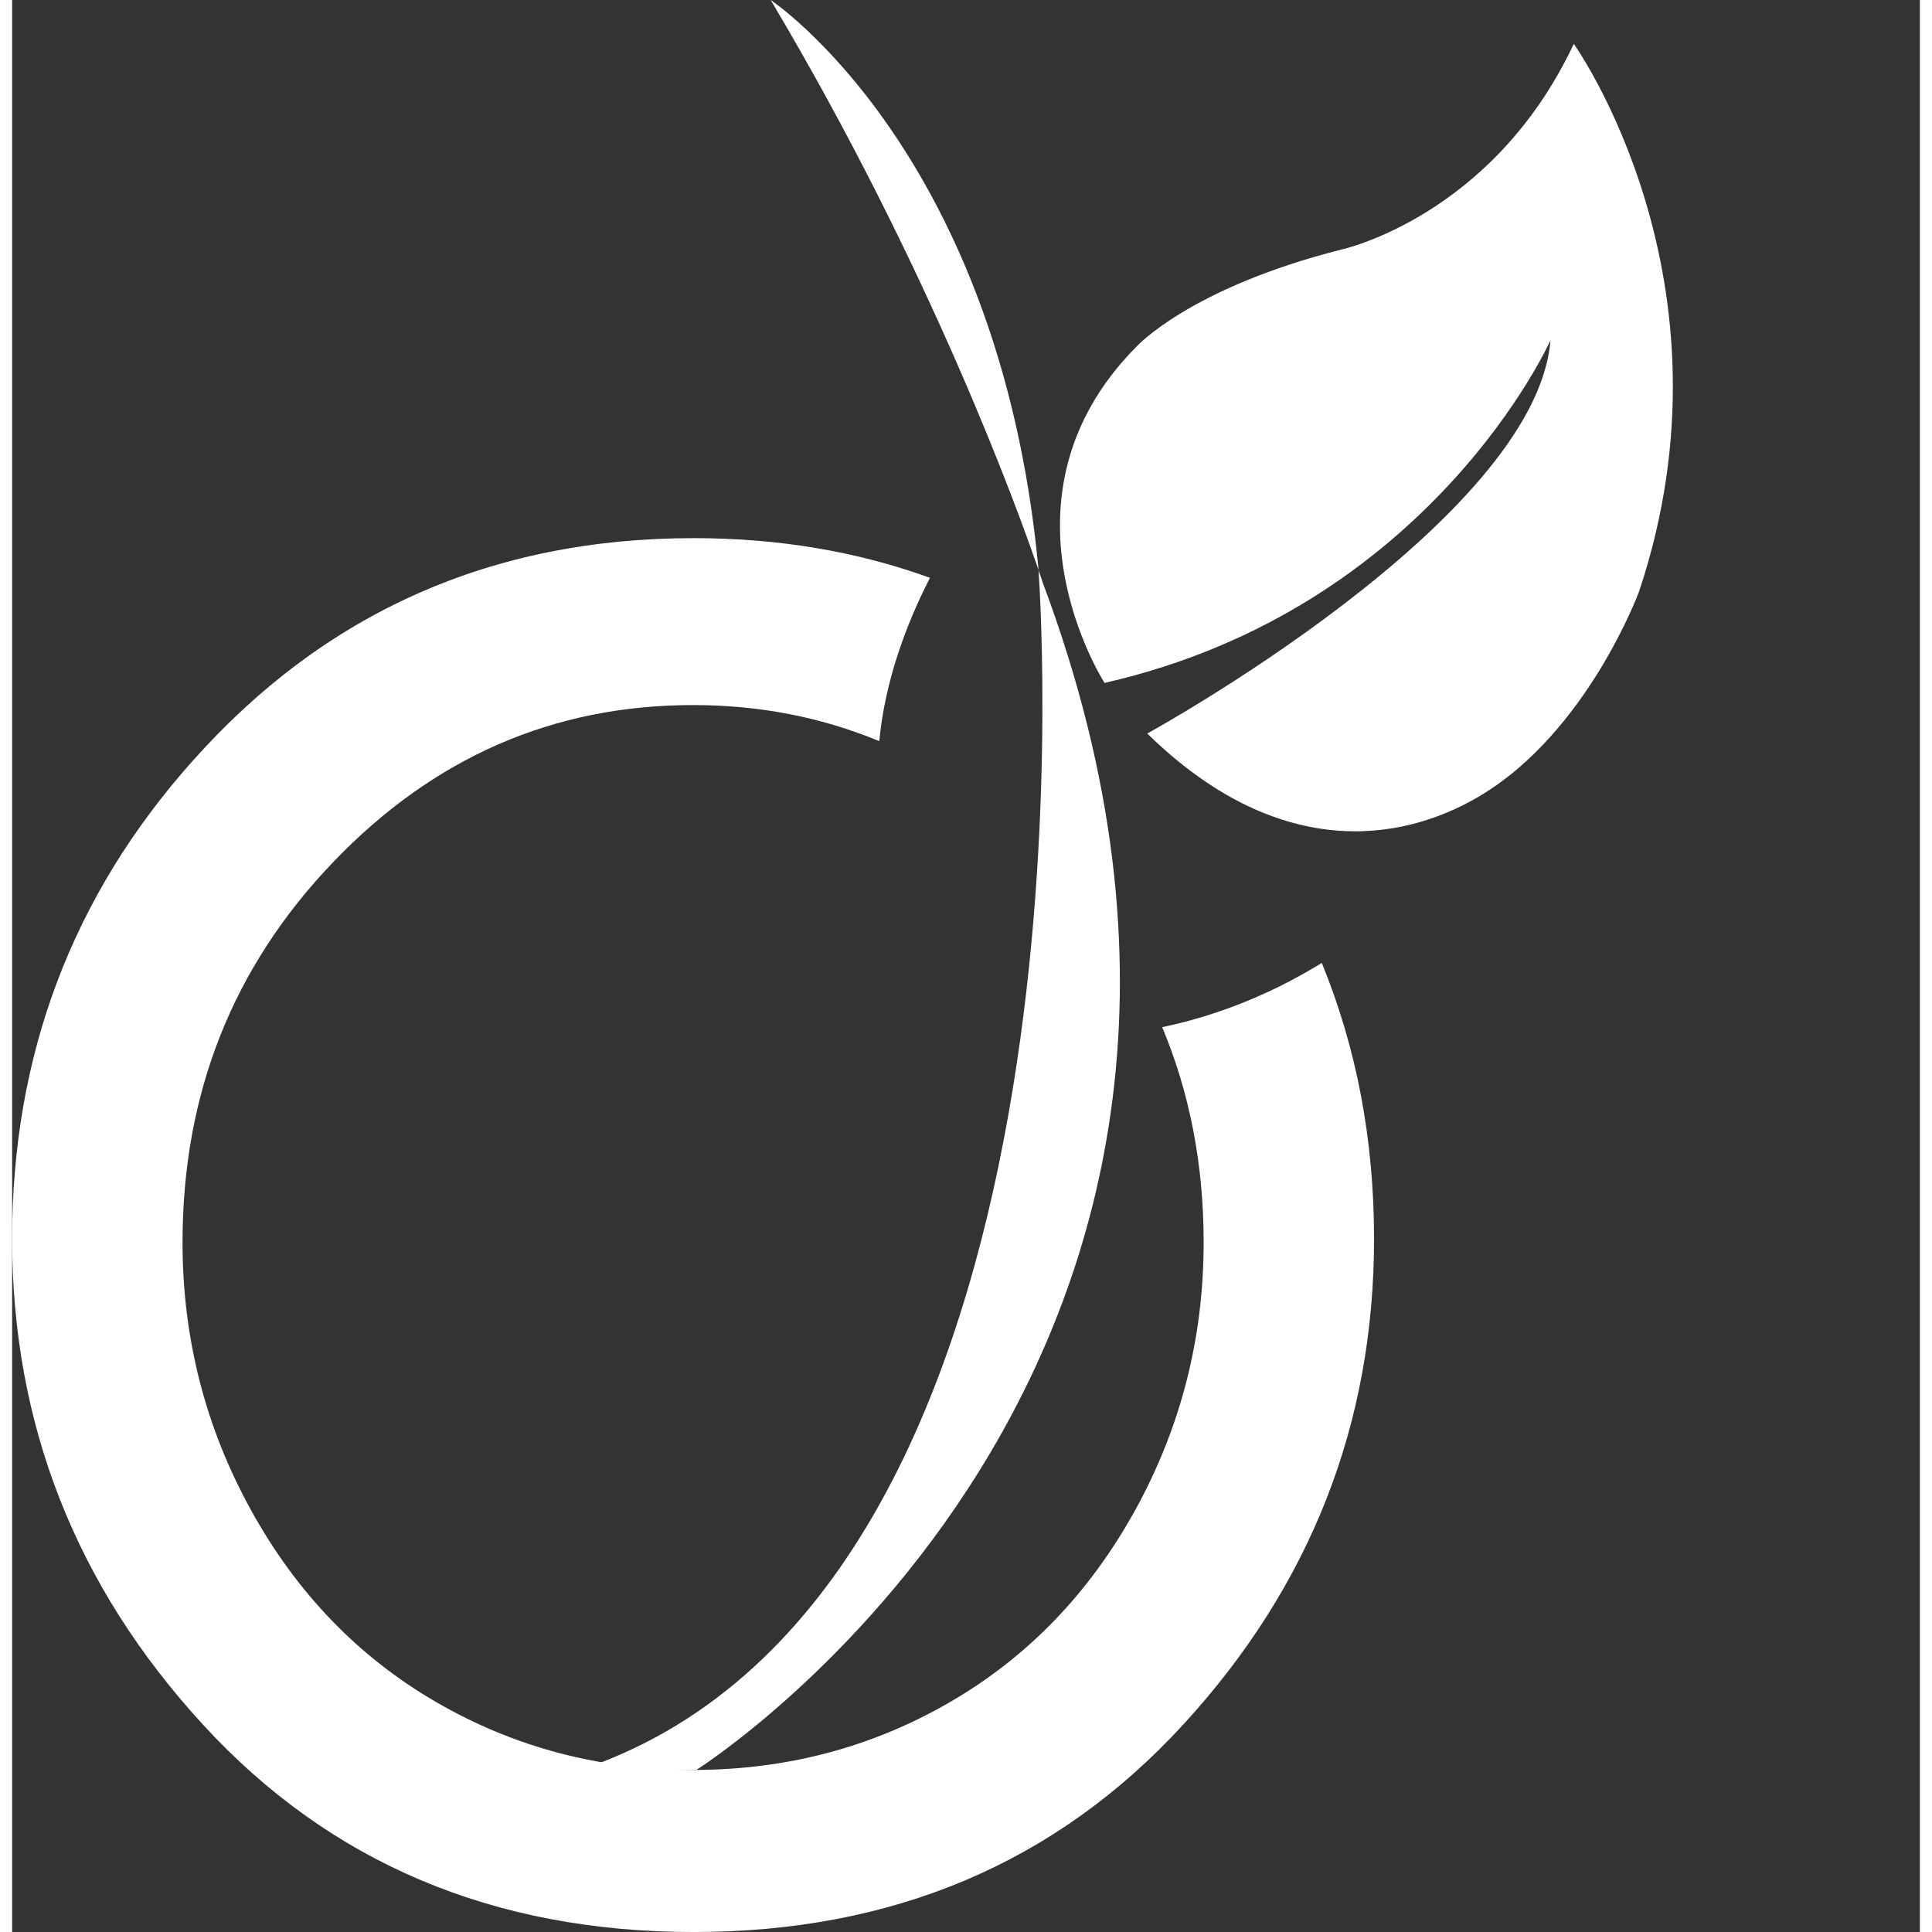 <svg xmlns="http://www.w3.org/2000/svg" width="30px" height="30px" viewBox="0 0 158.218 160.229">
<rect x="0" y="0" width="158.218" height="160.229" fill="#333333" stroke="none"/>
<g>
  <g>
    <path fill="#ffffff" d="M62.908,0c13.342,22.39,20.58,42.49,22.215,47.271c-0.008-0.122-0.014-0.195-0.014-0.195
      C81.848,12.557,62.908,0,62.908,0z M85.123,47.271c0.301,4.32,5.205,83.175-36.518,98.988c0,0,3.838,0.715,8.166,0.512
      c0,0,53.049-33.459,28.713-98.422C85.484,48.349,85.363,47.972,85.123,47.271z M129.516,3.64
      c-6.775,14.395-19.318,17.068-19.318,17.068c-12.545,3.186-16.936,8.025-16.936,8.025C80.719,41.343,90.6,56.636,90.6,56.636
      c27.082-6.162,36.982-28.418,36.982-28.418c-1.203,14.951-33.441,32.615-33.441,32.615c10.662,10.443,20.855,9.184,27.584,5.18
      c8.92-5.309,13.197-16.936,13.197-16.936C143.564,23.257,129.516,3.64,129.516,3.64z"/>
  </g>
	<path fill="#ffffff" d="M98.818,103.036c0,7.949-1.898,15.359-5.691,22.23c-3.797,6.871-8.922,12.178-15.381,15.916s-13.549,5.607-21.271,5.607
		s-14.813-1.869-21.271-5.607s-11.584-9.045-15.379-15.916s-5.693-14.281-5.693-22.23c0-12.328,4.162-22.838,12.484-31.527
		c8.32-8.69,18.275-13.035,29.859-13.035c5.512,0,10.654,1.006,15.441,2.994c0.479-5.035,2.246-9.721,4.203-13.547
		c-6.023-2.186-12.551-3.291-19.594-3.291c-16.748,0-30.605,6.164-41.57,18.492C4.984,74.305,0,87.509,0,102.733
		c0,15.359,5.268,28.783,15.801,40.268c10.533,11.486,24.107,17.229,40.725,17.229c16.547,0,30.09-5.742,40.623-17.229
		c10.533-11.484,15.801-24.908,15.801-40.268c0-8.22-1.453-15.84-4.334-22.872c-4.836,2.975-9.432,4.531-13.238,5.325
		C97.664,90.64,98.818,96.587,98.818,103.036z"/>
</g>
</svg>
